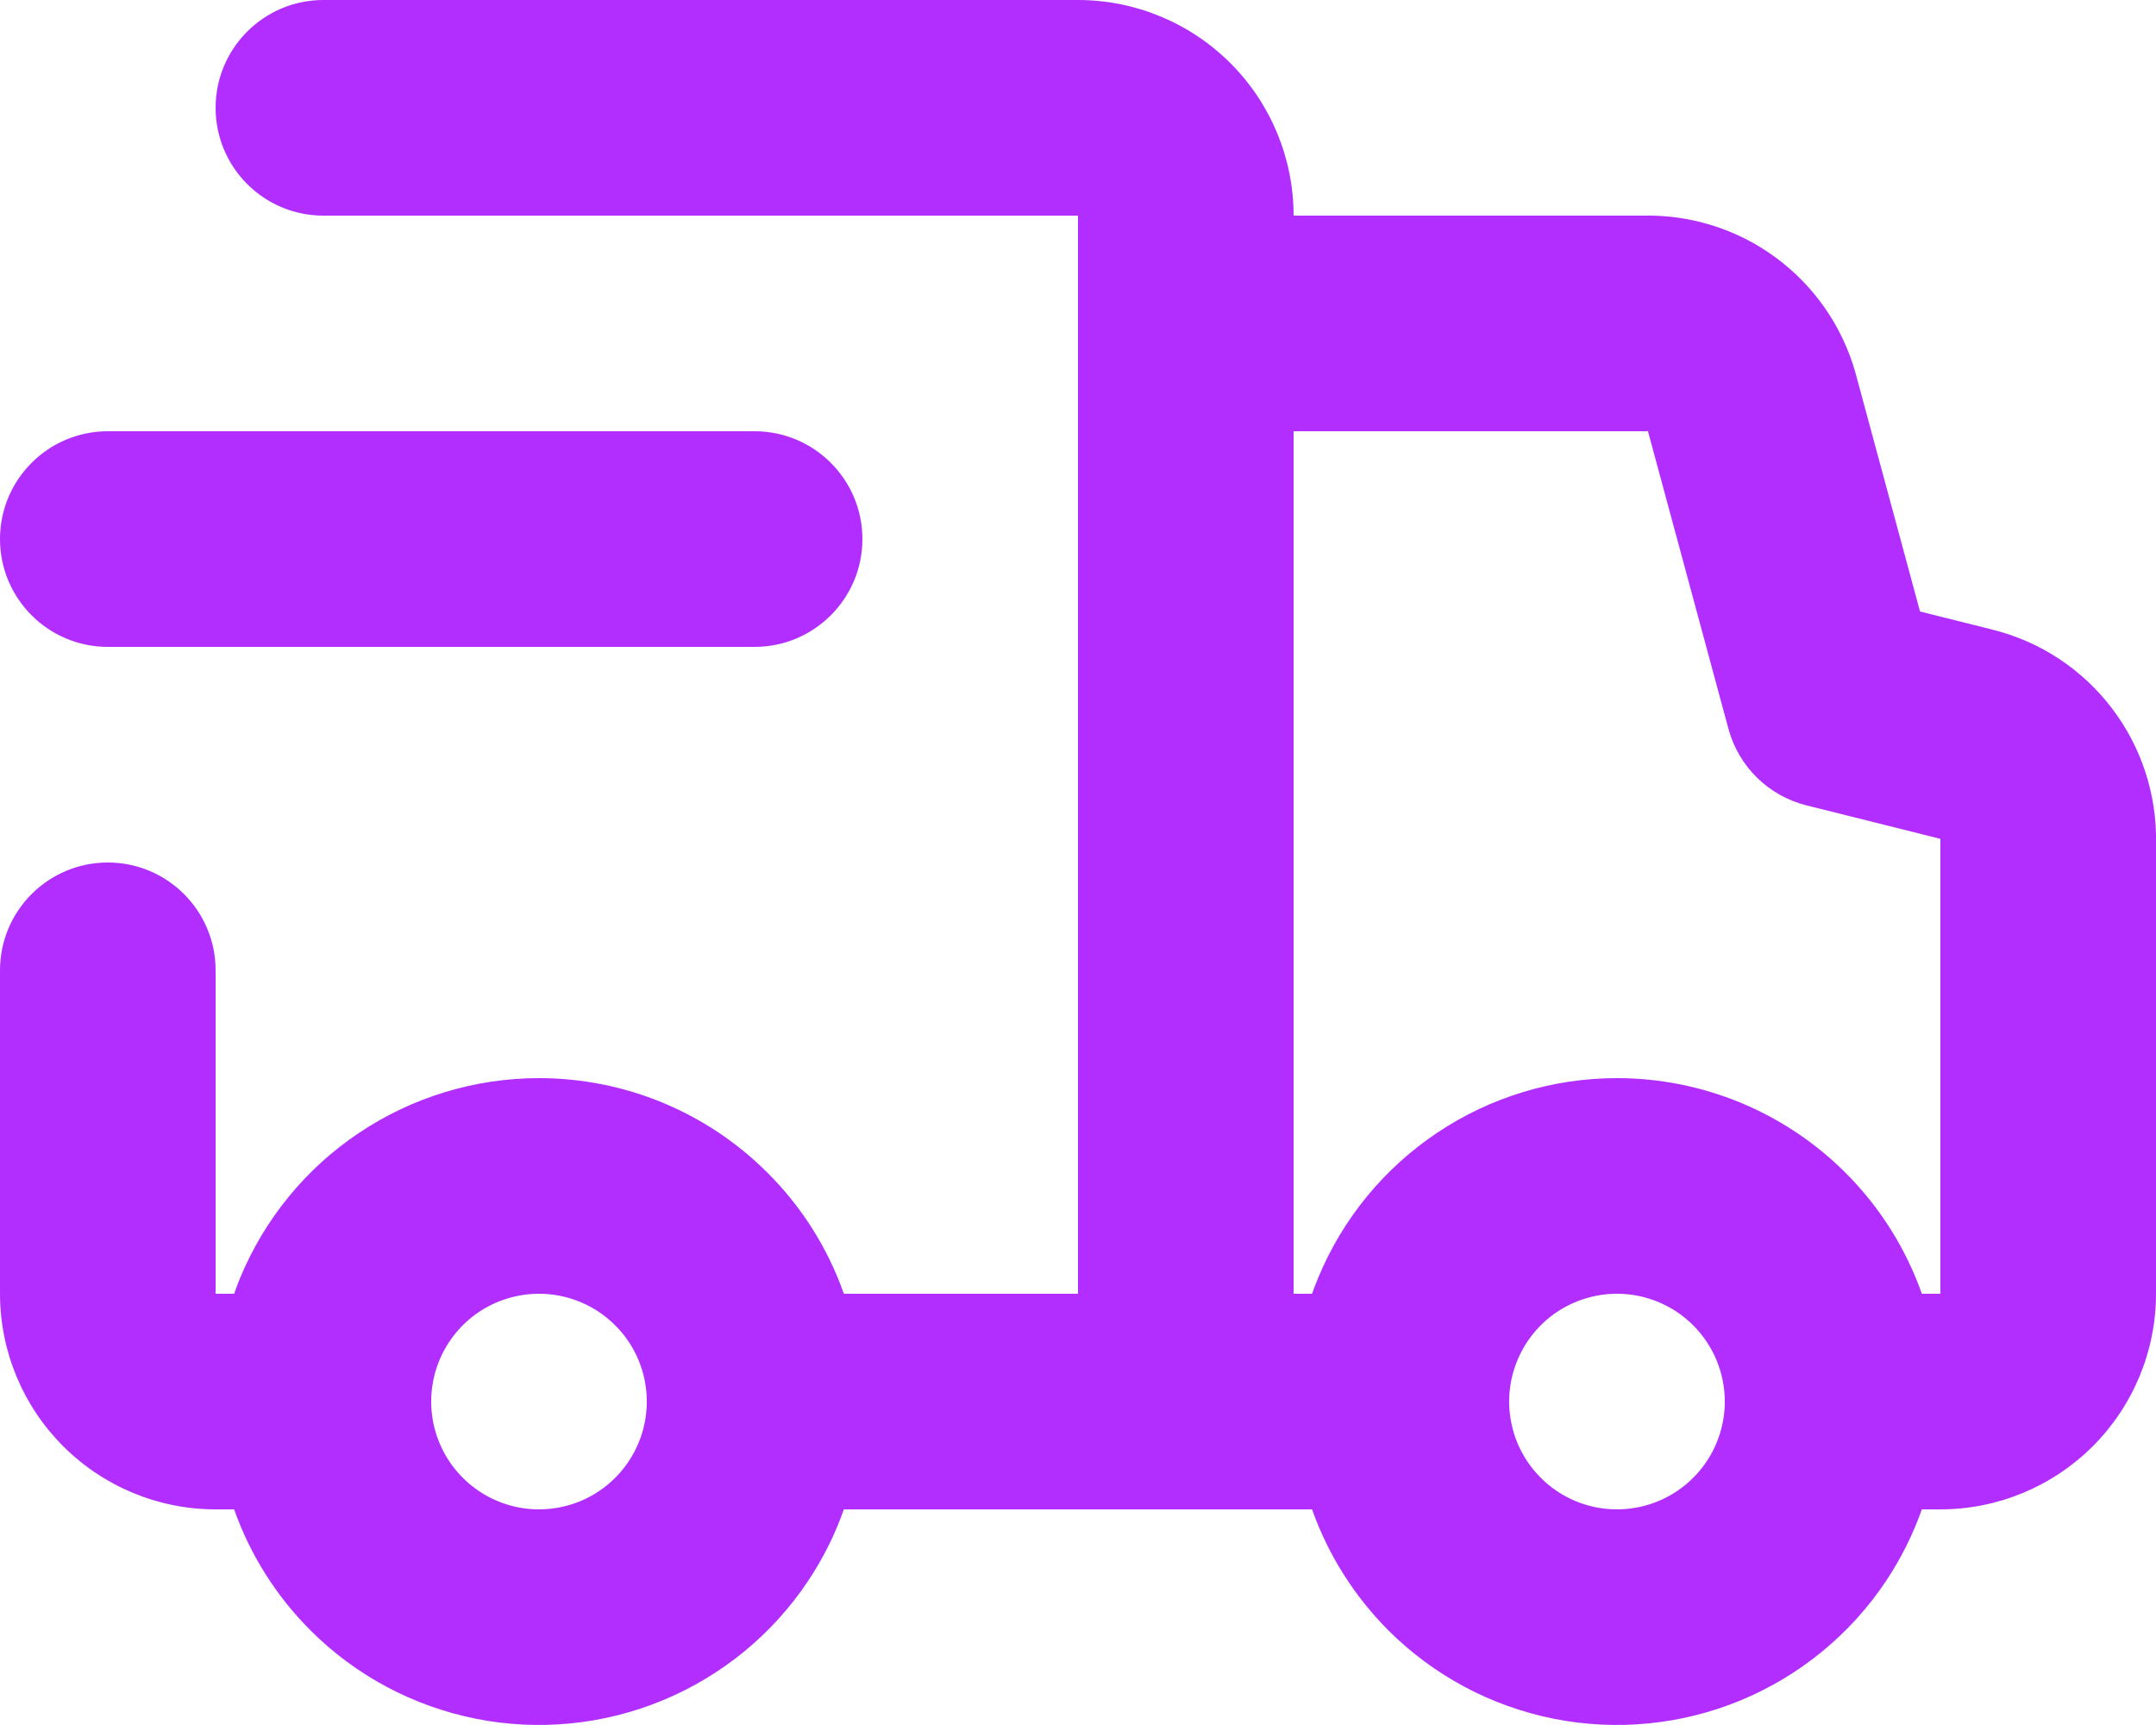 <svg width="20" height="16" viewBox="0 0 20 16" fill="none" xmlns="http://www.w3.org/2000/svg">
<path fill-rule="evenodd" clip-rule="evenodd" d="M3 0C2.448 0 2 0.448 2 1C2 1.552 2.448 2 3 2H10V12H7.828C7.681 11.582 7.441 11.198 7.121 10.879C6.559 10.316 5.796 10 5 10C4.407 10 3.827 10.176 3.333 10.506C2.84 10.835 2.455 11.304 2.228 11.852C2.208 11.901 2.189 11.95 2.172 12H2V9C2 8.448 1.552 8 1 8C0.448 8 0 8.448 0 9V12C0 12.53 0.211 13.039 0.586 13.414C0.961 13.789 1.47 14 2 14H2.172C2.32 14.42 2.561 14.803 2.879 15.121C3.298 15.541 3.833 15.826 4.415 15.942C4.997 16.058 5.6 15.998 6.148 15.771C6.696 15.544 7.165 15.16 7.494 14.667C7.634 14.458 7.746 14.234 7.828 14H12.171C12.32 14.42 12.561 14.803 12.878 15.121C13.298 15.541 13.832 15.826 14.414 15.942C14.996 16.058 15.6 15.998 16.148 15.771C16.696 15.544 17.164 15.16 17.494 14.667C17.633 14.458 17.745 14.234 17.828 14H18C18.53 14 19.039 13.789 19.414 13.414C19.789 13.039 20 12.53 20 12V7.822C20.009 7.371 19.865 6.93 19.592 6.571C19.316 6.207 18.924 5.949 18.481 5.84L18.479 5.839L17.811 5.672L17.215 3.469C17.214 3.466 17.213 3.463 17.213 3.461C17.092 3.028 16.829 2.649 16.466 2.384C16.109 2.123 15.676 1.989 15.234 2H12C12 1.47 11.789 0.961 11.414 0.586C11.039 0.211 10.53 0 10 0H3ZM17.828 12H18V7.81C18 7.8 18 7.791 18 7.781L17.997 7.78L16.757 7.47C16.406 7.382 16.129 7.111 16.034 6.761L15.287 3.999C15.274 4 15.262 4 15.25 4H12V12H12.171C12.189 11.95 12.208 11.901 12.228 11.852C12.455 11.304 12.84 10.835 13.333 10.506C13.826 10.176 14.406 10 15 10C15.795 10 16.558 10.316 17.121 10.879C17.44 11.198 17.68 11.582 17.828 12ZM4.444 12.168C4.609 12.059 4.802 12 5 12C5.265 12 5.519 12.105 5.707 12.293C5.895 12.48 6 12.735 6 13C6 13.198 5.941 13.391 5.831 13.556C5.721 13.72 5.565 13.848 5.383 13.924C5.2 13.999 4.999 14.019 4.805 13.981C4.611 13.942 4.433 13.847 4.293 13.707C4.153 13.567 4.058 13.389 4.019 13.195C3.981 13.001 4 12.8 4.076 12.617C4.152 12.434 4.28 12.278 4.444 12.168ZM14.444 12.168C14.609 12.059 14.802 12 15 12C15.265 12 15.519 12.105 15.707 12.293C15.894 12.48 16 12.735 16 13C16 13.198 15.941 13.391 15.831 13.556C15.721 13.72 15.565 13.848 15.382 13.924C15.2 13.999 14.999 14.019 14.805 13.981C14.611 13.942 14.432 13.847 14.293 13.707C14.153 13.567 14.057 13.389 14.019 13.195C13.98 13.001 14 12.8 14.076 12.617C14.152 12.434 14.28 12.278 14.444 12.168Z" fill="#B12EFF"/>
<path d="M1 4C0.448 4 0 4.448 0 5C0 5.552 0.448 6 1 6H7C7.552 6 8 5.552 8 5C8 4.448 7.552 4 7 4H1Z" fill="#B12EFF"/>
</svg>
